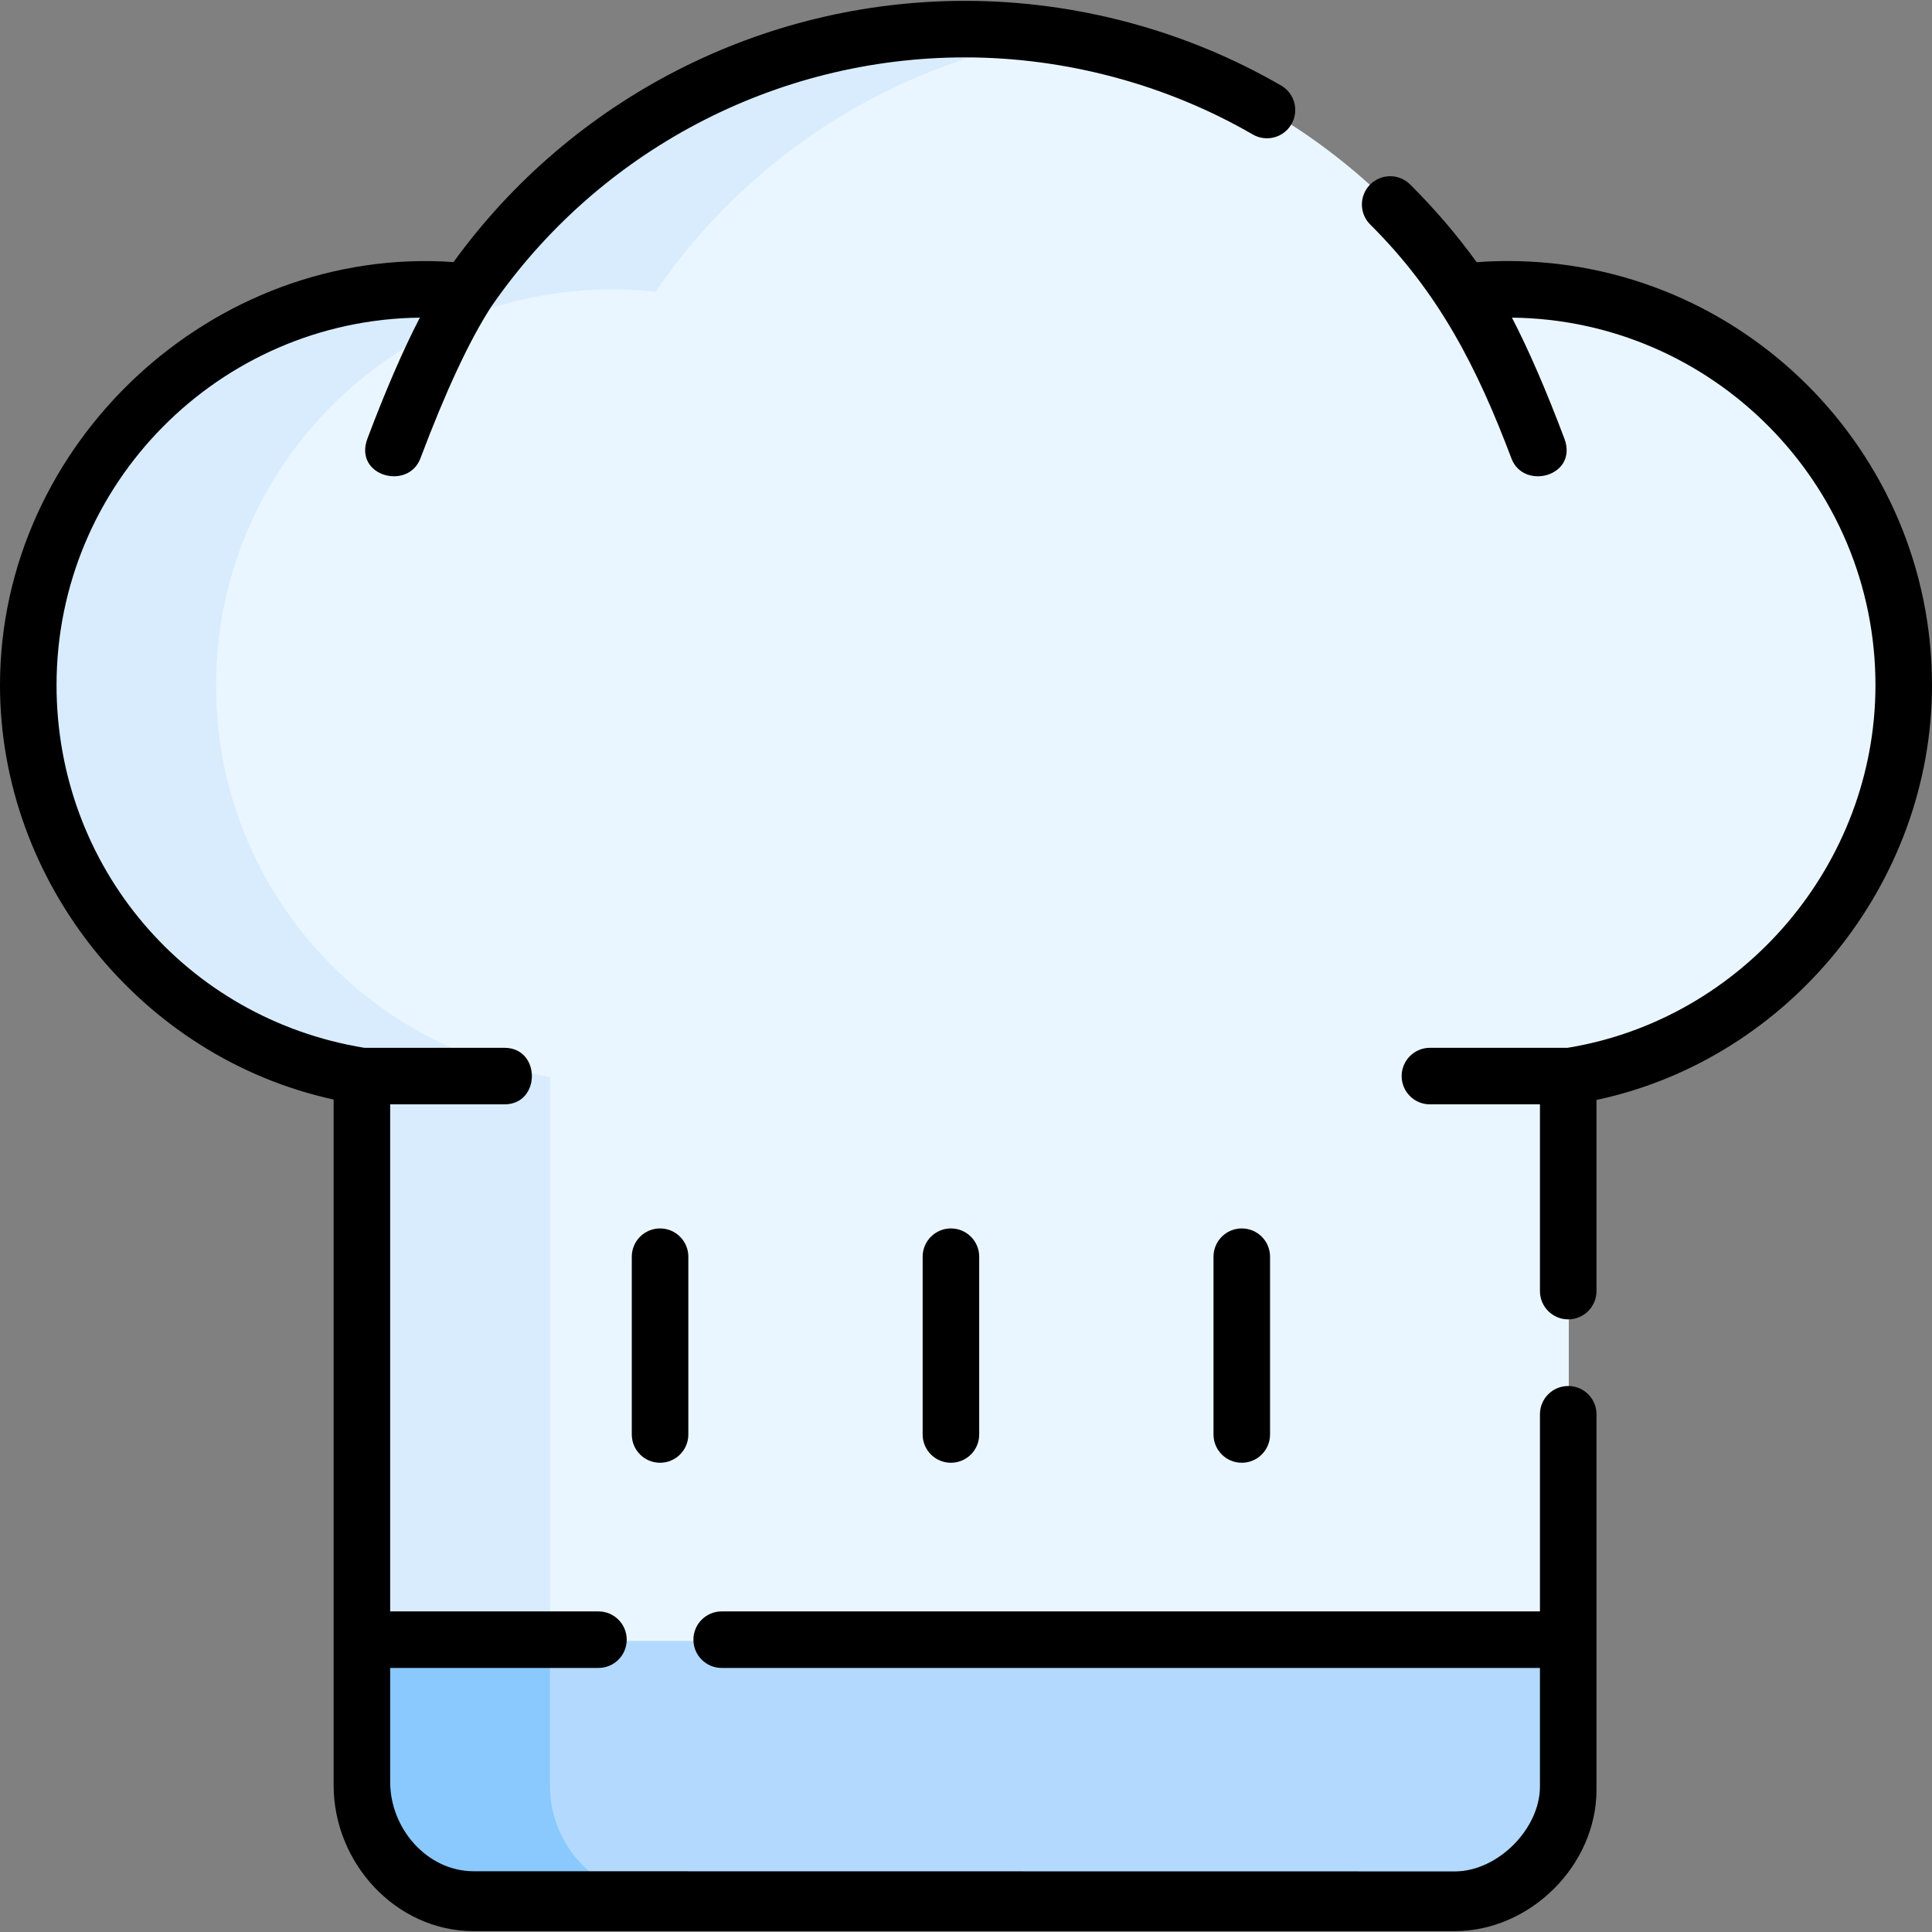 <svg id="Capa_1" enable-background="new 0 0 512 512" height="512" viewBox="0 0 512 512" width="512" xmlns="http://www.w3.org/2000/svg"><rect x="0" y="0" width="512" height="512" fill="#808080" stroke="none"/><g><path d="m504.75 181.695c0 52.55-38.6 96.08-89 103.79v187.71c0 16.6-13.49 30.05-30.09 30h-260c-16.54-.05-29.91-13.46-29.91-30v-187.79c-50.15-7.92-88.5-51.33-88.5-103.71 0-57.99 47.01-105 105-105 3.87 0 7.69.22 11.45.62 28.83-42.05 77.21-69.64 132.05-69.64 54.86 0 103.26 27.62 132.09 69.7 3.91-.44 7.88-.68 11.91-.68 57.99 0 105 47.01 105 105z" fill="#eaf6ff"/><path d="m57.25 181.695c0 52.38 38.35 95.79 88.5 103.71v187.79c0 16.54 13.37 29.95 29.91 30h-50c-16.54-.05-29.91-13.46-29.91-30v-187.79c-50.15-7.92-88.5-51.33-88.5-103.71 0-57.99 47.01-105 105-105 3.87 0 7.69.22 11.45.62 28.83-42.05 77.21-69.64 132.05-69.64 8.51 0 16.86.66 25.01 1.94-44.38 6.96-82.7 32.17-107.06 67.7-3.76-.4-7.58-.62-11.45-.62-57.99 0-105 47.01-105 105z" fill="#d8ecfe"/><path d="m415.75 434.855v38.34c0 16.6-13.49 30.05-30.09 30h-260c-16.54-.05-29.91-13.46-29.91-30v-38.34z" fill="#b3dafe"/><path d="m175.66 503.195h-50c-16.54-.05-29.91-13.46-29.91-30v-38.34h50v38.34c0 16.54 13.37 29.95 29.91 30z" fill="#8ac9fe"/><g><path d="m415.594 367.306c-4.139 0-7.493 3.354-7.493 7.493v52.239h-216.848c-4.138 0-7.493 3.354-7.493 7.493s3.355 7.493 7.493 7.493h216.848v31.439c0 11.155-11.166 22.478-22.544 22.478l-260.05-.04c-12.357-.037-22.108-11.33-22.108-23.687v-30.19h55.196c4.138 0 7.493-3.354 7.493-7.493s-3.355-7.493-7.493-7.493h-55.196v-134.372h30.29c9.688 0 9.688-14.985 0-14.985h-37.137c-47.294-7.727-81.567-48.056-81.567-96.113 0-53.333 43.087-96.784 96.28-97.391-4.442 8.587-9.029 19.171-13.877 32.016-3.773 9.993 10.779 13.875 14.02 5.292 6.757-17.902 12.862-31.001 18.661-40.043 28.476-41.474 75.451-66.232 125.681-66.232 26.528 0 53.314 7.14 76.257 20.43 3.58 2.073 8.165.854 10.239-2.729 2.074-3.58.853-8.165-2.729-10.239-25.329-14.671-54.504-22.447-83.767-22.447-53.74 0-104.084 25.794-135.561 69.225-63.86-4.406-120.189 48.026-120.189 112.117 0 52.197 37.453 98.719 88.414 109.822v181.713c0 20.595 16.453 38.61 37.047 38.672h260.05c19.985 0 37.576-17.426 37.576-37.463v-99.513c0-4.138-3.354-7.492-7.493-7.492z"/><path d="m399.61 69.177c-2.718 0-5.488.104-8.275.31-5.316-7.332-11.238-14.251-17.646-20.613-2.936-2.914-7.68-2.9-10.596.038-2.915 2.937-2.899 7.68.038 10.596 18.241 18.11 28.337 37.934 37.412 61.976 3.24 8.589 17.79 4.696 14.02-5.292-4.848-12.845-9.435-23.43-13.877-32.017 53.215.579 96.33 44.041 96.33 97.391 0 47.366-35.015 88.502-81.599 96.113h-36.47c-4.139 0-7.493 3.354-7.493 7.493s3.354 7.493 7.493 7.493h29.155v49.485c0 4.139 3.354 7.493 7.493 7.493s7.493-3.354 7.493-7.493v-50.65c51.195-10.909 88.912-57.548 88.912-109.933 0-61.972-50.419-112.39-112.39-112.39z"/><path d="m244.511 333.04v47.114c0 4.139 3.355 7.493 7.493 7.493s7.493-3.354 7.493-7.493v-47.114c0-4.139-3.355-7.493-7.493-7.493s-7.493 3.354-7.493 7.493z"/><path d="m167.431 333.04v47.114c0 4.139 3.355 7.493 7.493 7.493s7.493-3.354 7.493-7.493v-47.114c0-4.139-3.355-7.493-7.493-7.493s-7.493 3.354-7.493 7.493z"/><path d="m329.084 325.547c-4.139 0-7.493 3.354-7.493 7.493v47.114c0 4.139 3.354 7.493 7.493 7.493s7.493-3.354 7.493-7.493v-47.114c0-4.139-3.355-7.493-7.493-7.493z"/></g></g></svg>
